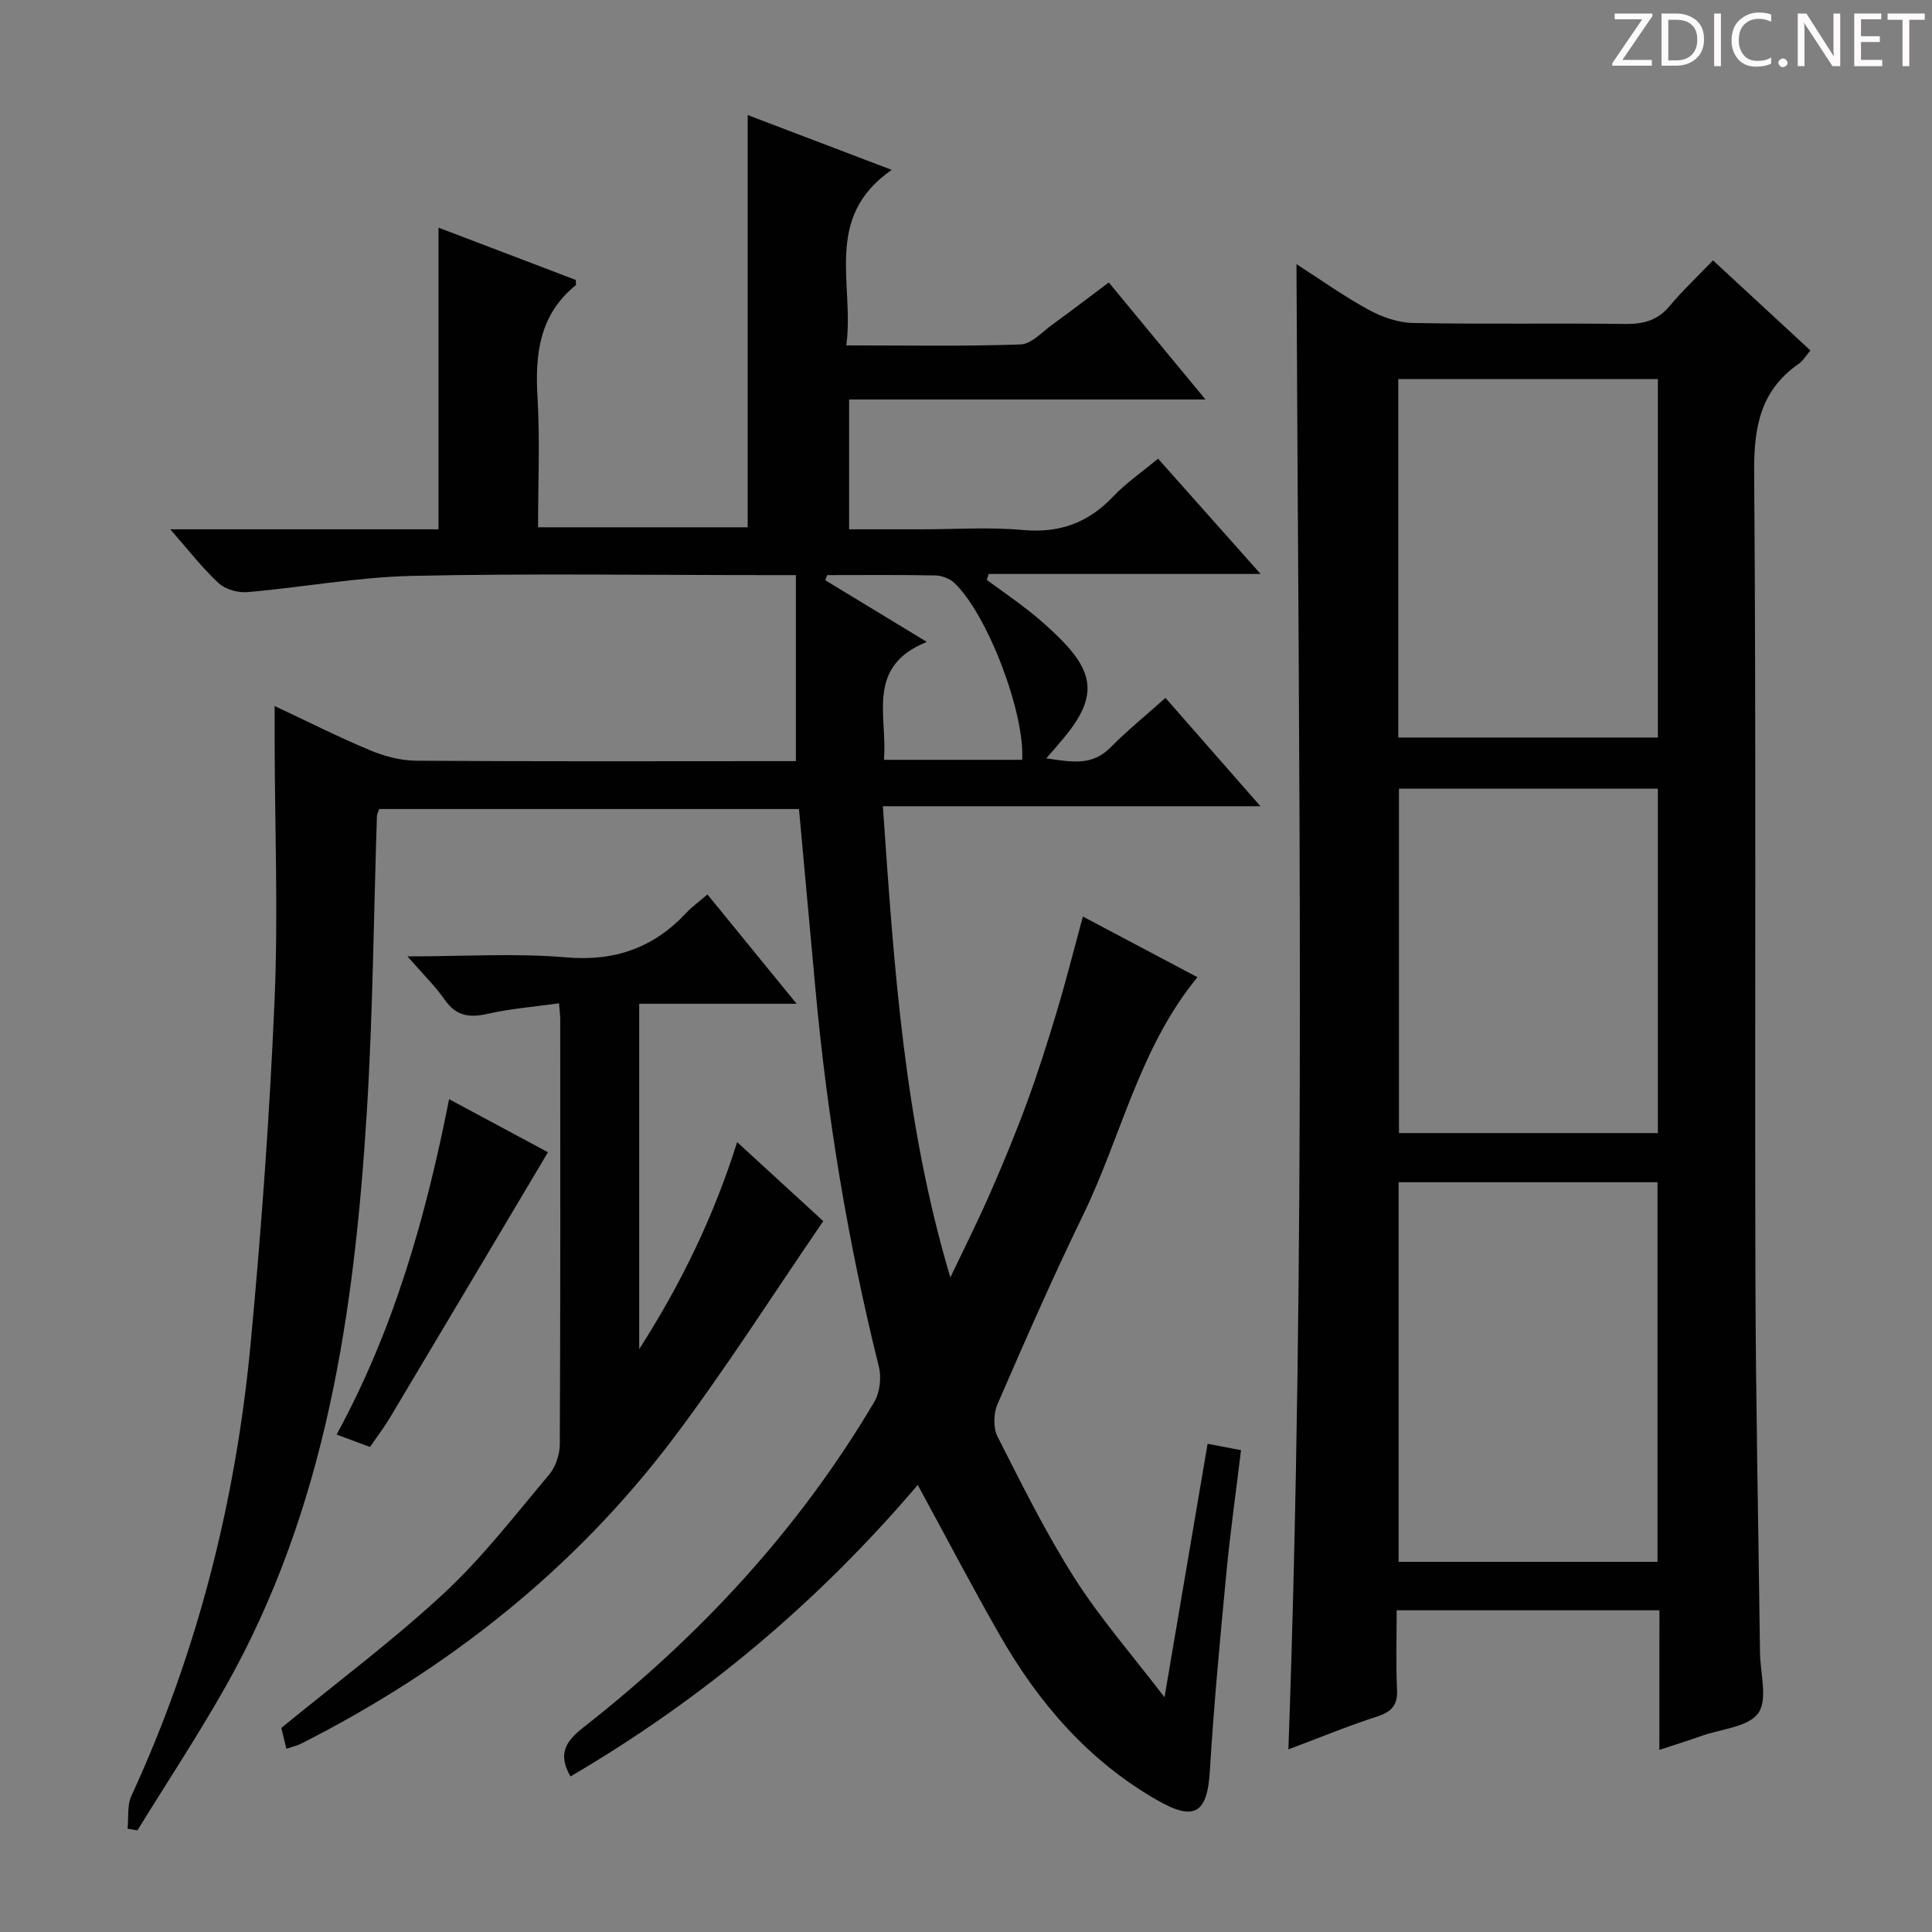 <svg enable-background="new 0 0 400 400" viewBox="0 0 400 400" xmlns="http://www.w3.org/2000/svg"><rect x="0" y="0" width="400" height="400" fill="#808080" stroke="none"/><g fill="#fcfafa"><path d="m342.2 3.2-6.3 9.2h6.1v1.2h-8.2v-.5l6.2-9.1h-5.7v-1.2h7.8v.4z"/><path d="m344 13.7v-10.9h3.1c1.6 0 3 .5 4.1 1.4 1.1 1 1.6 2.2 1.6 3.9s-.5 3-1.6 4-2.5 1.5-4.2 1.5h-3zm1.4-9.6v8.4h1.6c1.4 0 2.5-.4 3.2-1.1.8-.8 1.2-1.8 1.2-3.2s-.4-2.4-1.2-3.1-1.8-1-3.1-1z"/><path d="m356.3 2.8v10.9h-1.4v-10.9z"/><path d="m366.6 13.2c-.8.4-1.8.6-3 .6-1.6 0-2.8-.5-3.7-1.5s-1.4-2.3-1.4-3.9c0-1.7.5-3.2 1.6-4.2s2.4-1.6 4-1.6c1 0 1.9.1 2.6.4v1.5c-.8-.4-1.6-.6-2.6-.6-1.2 0-2.2.4-3 1.2s-1.1 1.9-1.1 3.3c0 1.3.4 2.3 1.1 3.1s1.6 1.1 2.8 1.1c1.1 0 2-.2 2.8-.7v1.3z"/><path d="m368.2 13c0-.3.1-.5.3-.6.2-.2.4-.3.6-.3.3 0 .5.1.7.3s.3.4.3.6-.1.5-.3.6c-.2.2-.4.3-.7.3s-.5-.1-.6-.3c-.2-.2-.3-.4-.3-.6z"/><path d="m381.1 13.7h-1.7l-5.5-8.4c-.2-.2-.3-.5-.4-.7 0 .2.1.8.1 1.5v7.6h-1.4v-10.9h1.8l5.3 8.3c.3.4.4.6.4.8 0-.3-.1-.8-.1-1.6v-7.5h1.4v10.9z"/><path d="m389.7 13.7h-5.8v-10.9h5.6v1.2h-4.2v3.5h3.9v1.2h-3.9v3.7h4.4z"/><path d="m398.4 4.1h-3.1v9.6h-1.4v-9.6h-3.1v-1.3h7.7v1.3z"/></g><path d="m26.41 378.61c.24-2.28-.11-4.84.8-6.81 13.7-29.74 21.6-61.04 24.67-93.51 2.23-23.64 3.94-47.36 4.96-71.08.77-17.76.07-35.58.02-53.37-.01-2.3 0-4.6 0-7.67 6.94 3.26 13.28 6.47 19.82 9.19 2.97 1.24 6.34 2.12 9.53 2.14 24.5.17 48.99.1 73.49.09h5.08c0-13.05 0-25.55 0-38.52-2.81 0-4.61 0-6.41 0-24.33 0-48.67-.37-72.99.16-11.4.25-22.75 2.38-34.14 3.36-1.96.17-4.56-.56-5.97-1.85-3.35-3.09-6.17-6.77-10.02-11.15h55.54c0-21.19 0-41.72 0-62.46 9.28 3.54 18.87 7.19 28.42 10.83 0 .54.12.98-.02 1.1-7.53 6.11-8.44 14.27-7.9 23.27.52 8.78.11 17.61.11 26.84h43.4c0-28.38 0-56.58 0-85.35 9.36 3.56 18.97 7.22 29.82 11.35-14.27 9.89-7.68 23.58-9.4 36.34 12.54 0 24.32.22 36.08-.2 2.26-.08 4.49-2.6 6.63-4.15 3.77-2.72 7.46-5.56 11.63-8.68 6.55 7.93 12.97 15.7 20.02 24.23-25.03 0-49.2 0-73.78 0v26.88h14.96c7 0 14.04-.5 20.99.14 7.58.69 13.53-1.46 18.71-6.92 2.61-2.76 5.82-4.95 9.3-7.85 6.86 7.72 13.65 15.35 21.23 23.87-19.4 0-37.84 0-56.28 0-.14.41-.27.82-.41 1.23 2.98 2.18 6.03 4.29 8.93 6.58 2.21 1.75 4.33 3.66 6.33 5.66 7.23 7.26 7.41 12.33.8 20.35-1.04 1.27-2.14 2.5-3.74 4.36 5.17.73 9.44 1.66 13.3-2.26 3.48-3.53 7.37-6.67 11.38-10.26 6.46 7.37 12.68 14.46 19.66 22.43-26.41 0-51.87 0-78.17 0 2.3 33.15 4.4 65.51 13.97 97.56 2.76-5.8 5.65-11.54 8.23-17.43 2.73-6.23 5.34-12.54 7.68-18.92 2.29-6.23 4.29-12.58 6.2-18.94 1.89-6.32 3.5-12.72 5.33-19.43 8.15 4.32 15.92 8.43 23.72 12.56-12.02 14.59-15.76 32.96-23.71 49.31-6.25 12.84-11.98 25.94-17.67 39.04-.84 1.93-.94 4.94-.01 6.76 5.04 9.93 10 19.96 15.96 29.33 5.32 8.35 11.92 15.89 18.61 24.64 3.07-18.09 5.96-35.11 8.92-52.48 2.48.47 4.53.86 6.92 1.32-1.05 8.66-2.25 17.16-3.06 25.69-1.29 13.55-2.57 27.12-3.39 40.7-.52 8.67-3.08 10.54-10.76 6.16-14.29-8.13-24.67-20.15-32.73-34.24-5.78-10.1-11.17-20.42-16.99-31.11-20.48 24.07-44.33 44.22-71.9 60.35-2.72-4.72-.92-7.33 2.69-10.16 24.08-18.86 44.59-40.97 60.21-67.38 1.16-1.96 1.51-5.05.95-7.29-6.44-25.83-10.74-52-13.16-78.49-1.12-12.22-2.23-24.44-3.38-36.97-29.02 0-57.92 0-86.9 0-.19.55-.47.99-.48 1.45-.68 20.45-.83 40.94-2.1 61.35-2.57 41.36-8.42 82.05-29.26 118.94-5.71 10.11-12.14 19.82-18.23 29.72-.67-.13-1.35-.24-2.04-.35zm144.85-259.54c-.13.35-.27.7-.4 1.06 6.7 4.07 13.41 8.14 21.03 12.77-12.75 5.11-8.09 15.37-8.88 24.41h28.62c.58-9.78-7.26-30.27-14.07-36.64-.95-.89-2.56-1.5-3.88-1.53-7.47-.15-14.95-.07-22.42-.07z" fill="#010102"/><path d="m343.57 333.39c-18.32 0-35.93 0-54.4 0 0 5.5-.19 10.93.07 16.34.16 3.22-1.01 4.64-4.05 5.63-6.11 1.98-12.06 4.44-18.44 6.83 3.67-102.57 2.11-204.61 1.67-307.5 5.05 3.24 9.84 6.67 14.97 9.46 2.76 1.51 6.1 2.66 9.2 2.72 14.66.28 29.32.01 43.98.2 3.78.05 6.67-.78 9.15-3.75 2.65-3.18 5.69-6.03 8.94-9.41 6.95 6.42 13.49 12.47 20.17 18.65-.93 1.08-1.54 2.15-2.45 2.78-7.95 5.53-9.27 13.15-9.2 22.47.43 55.48.11 110.97.26 166.45.07 25.97.63 51.94.95 77.91.05 4.27 1.65 9.67-.35 12.5-2.04 2.89-7.64 3.28-11.7 4.71-2.64.93-5.31 1.77-8.79 2.92.02-9.96.02-19.34.02-28.91zm-.4-10.03c0-26.52 0-52.52 0-78.59-18.14 0-35.85 0-53.6 0v78.59zm.08-170.66c0-24.9 0-49.46 0-74.21-18.07 0-35.8 0-53.75 0v74.21zm-.01 10.59c-18.1 0-35.84 0-53.6 0v71.3h53.6c0-23.78 0-47.33 0-71.3z" fill="#010102"/><path d="m59.29 362.06c-.47-1.94-.82-3.37-1.05-4.31 11.43-9.37 23.06-18.03 33.62-27.83 8-7.42 14.75-16.2 21.81-24.59 1.36-1.61 2.22-4.18 2.23-6.31.14-29.31.1-58.62.09-87.93 0-.81-.11-1.61-.24-3.37-5.09.72-9.99 1.1-14.73 2.17-3.77.85-6.54.54-8.91-2.86-2.04-2.93-4.65-5.46-7.75-9.02 11.67 0 22.3-.7 32.8.2 10.11.87 18.12-1.94 24.9-9.19 1.23-1.32 2.73-2.38 4.41-3.83 6.07 7.44 11.93 14.62 18.46 22.63-11.33 0-21.81 0-32.59 0v71.51c8.89-13.9 15.45-27.6 20.28-42.86 6.32 5.8 12.29 11.27 17.83 16.35-10.34 15.07-20.02 30.32-30.84 44.71-20.56 27.31-46.78 48.01-77.21 63.45-.89.44-1.88.66-3.11 1.08z" fill="#010102"/><path d="m92.98 227.57c7.28 3.91 13.94 7.48 20.47 10.99-11.04 18.57-21.85 36.76-32.7 54.93-1.18 1.98-2.6 3.83-4.15 6.09-2.17-.81-4.26-1.58-6.91-2.57 11.9-21.83 18.49-45.11 23.29-69.44z" fill="#010102"/></svg>